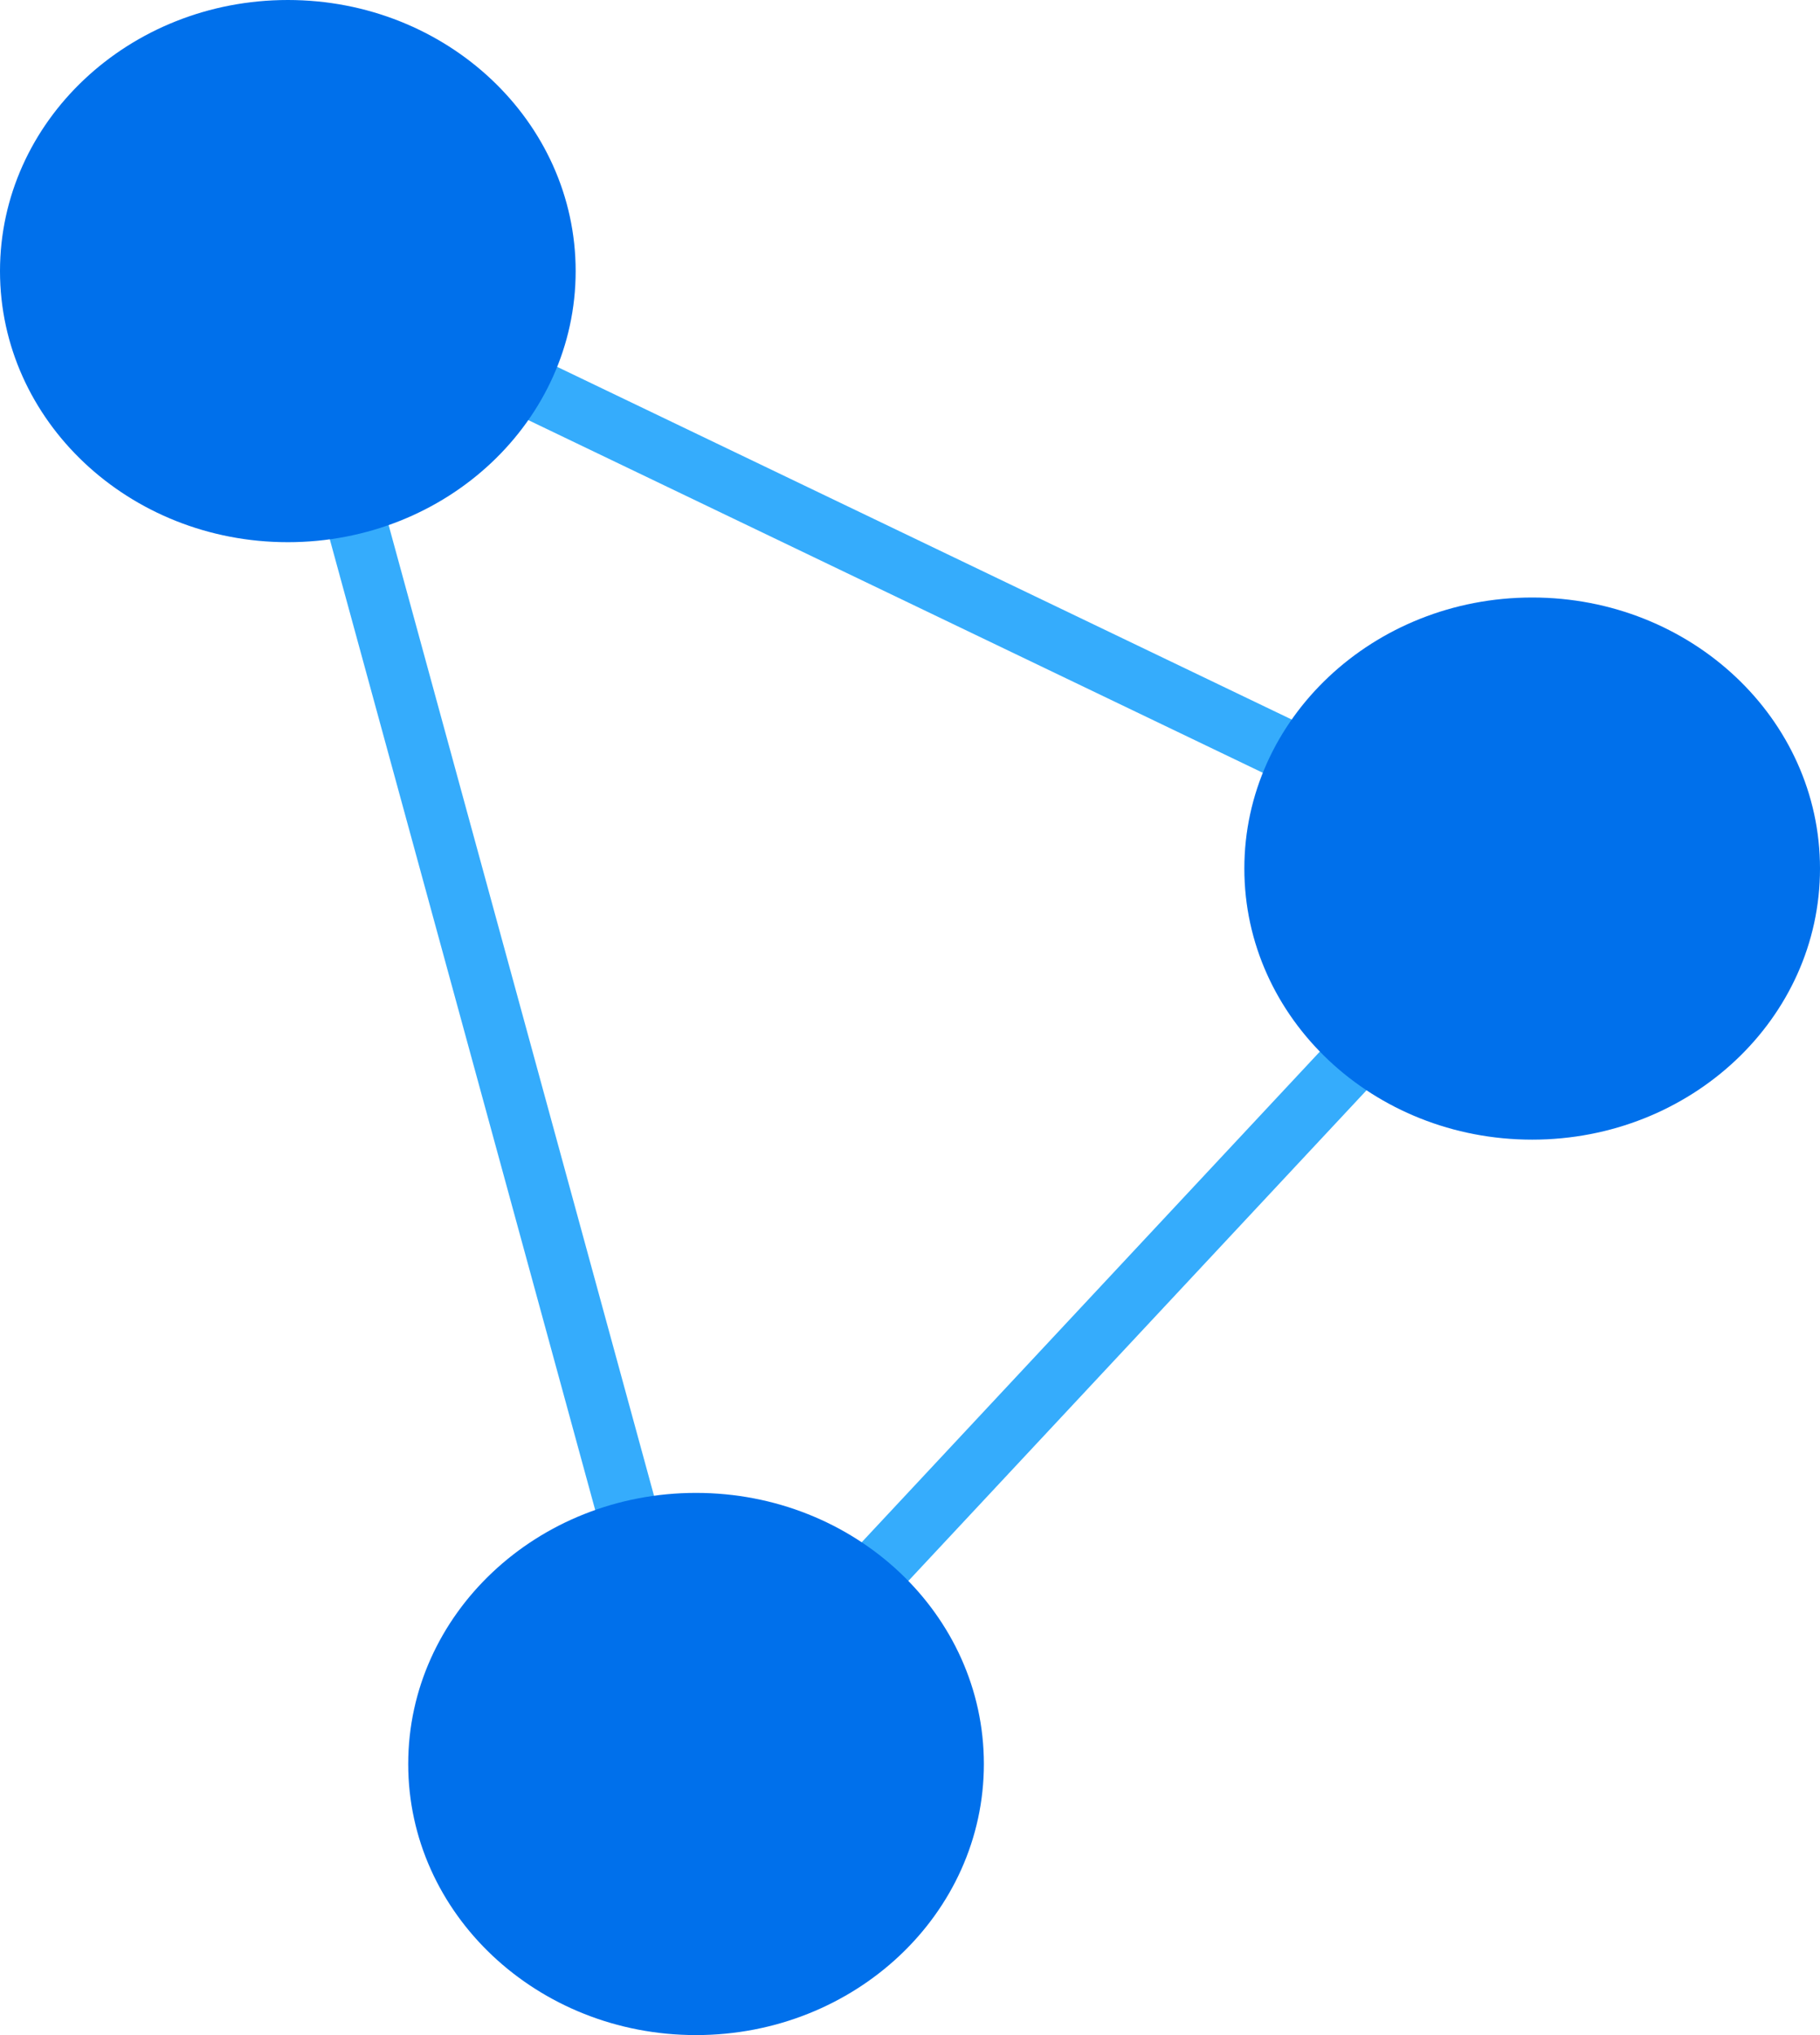 <svg width="34" height="38" viewBox="0 0 34 38" fill="none" xmlns="http://www.w3.org/2000/svg">
<path d="M28.623 16.218L5.377 5.062" stroke="#35ACFC" stroke-width="1.13" stroke-miterlimit="10"/>
<path d="M13.002 32.938L5.377 5.062" stroke="#35ACFC" stroke-width="1.13" stroke-miterlimit="10"/>
<path d="M28.623 16.218L13.003 32.938" stroke="#35ACFC" stroke-width="1.13" stroke-miterlimit="10"/>
<path d="M5.377 10.124C8.347 10.124 10.754 7.857 10.754 5.062C10.754 2.266 8.347 0 5.377 0C2.407 0 0 2.266 0 5.062C0 7.857 2.407 10.124 5.377 10.124Z" fill="#0070EB"/>
<path d="M28.623 21.28C31.593 21.28 34 19.014 34 16.218C34 13.423 31.593 11.157 28.623 11.157C25.653 11.157 23.246 13.423 23.246 16.218C23.246 19.014 25.653 21.28 28.623 21.28Z" fill="#0070EB"/>
<path d="M13.002 38C15.972 38 18.38 35.734 18.38 32.938C18.38 30.142 15.972 27.876 13.002 27.876C10.033 27.876 7.626 30.142 7.626 32.938C7.626 35.734 10.033 38 13.002 38Z" fill="#0070EB"/>
</svg>
